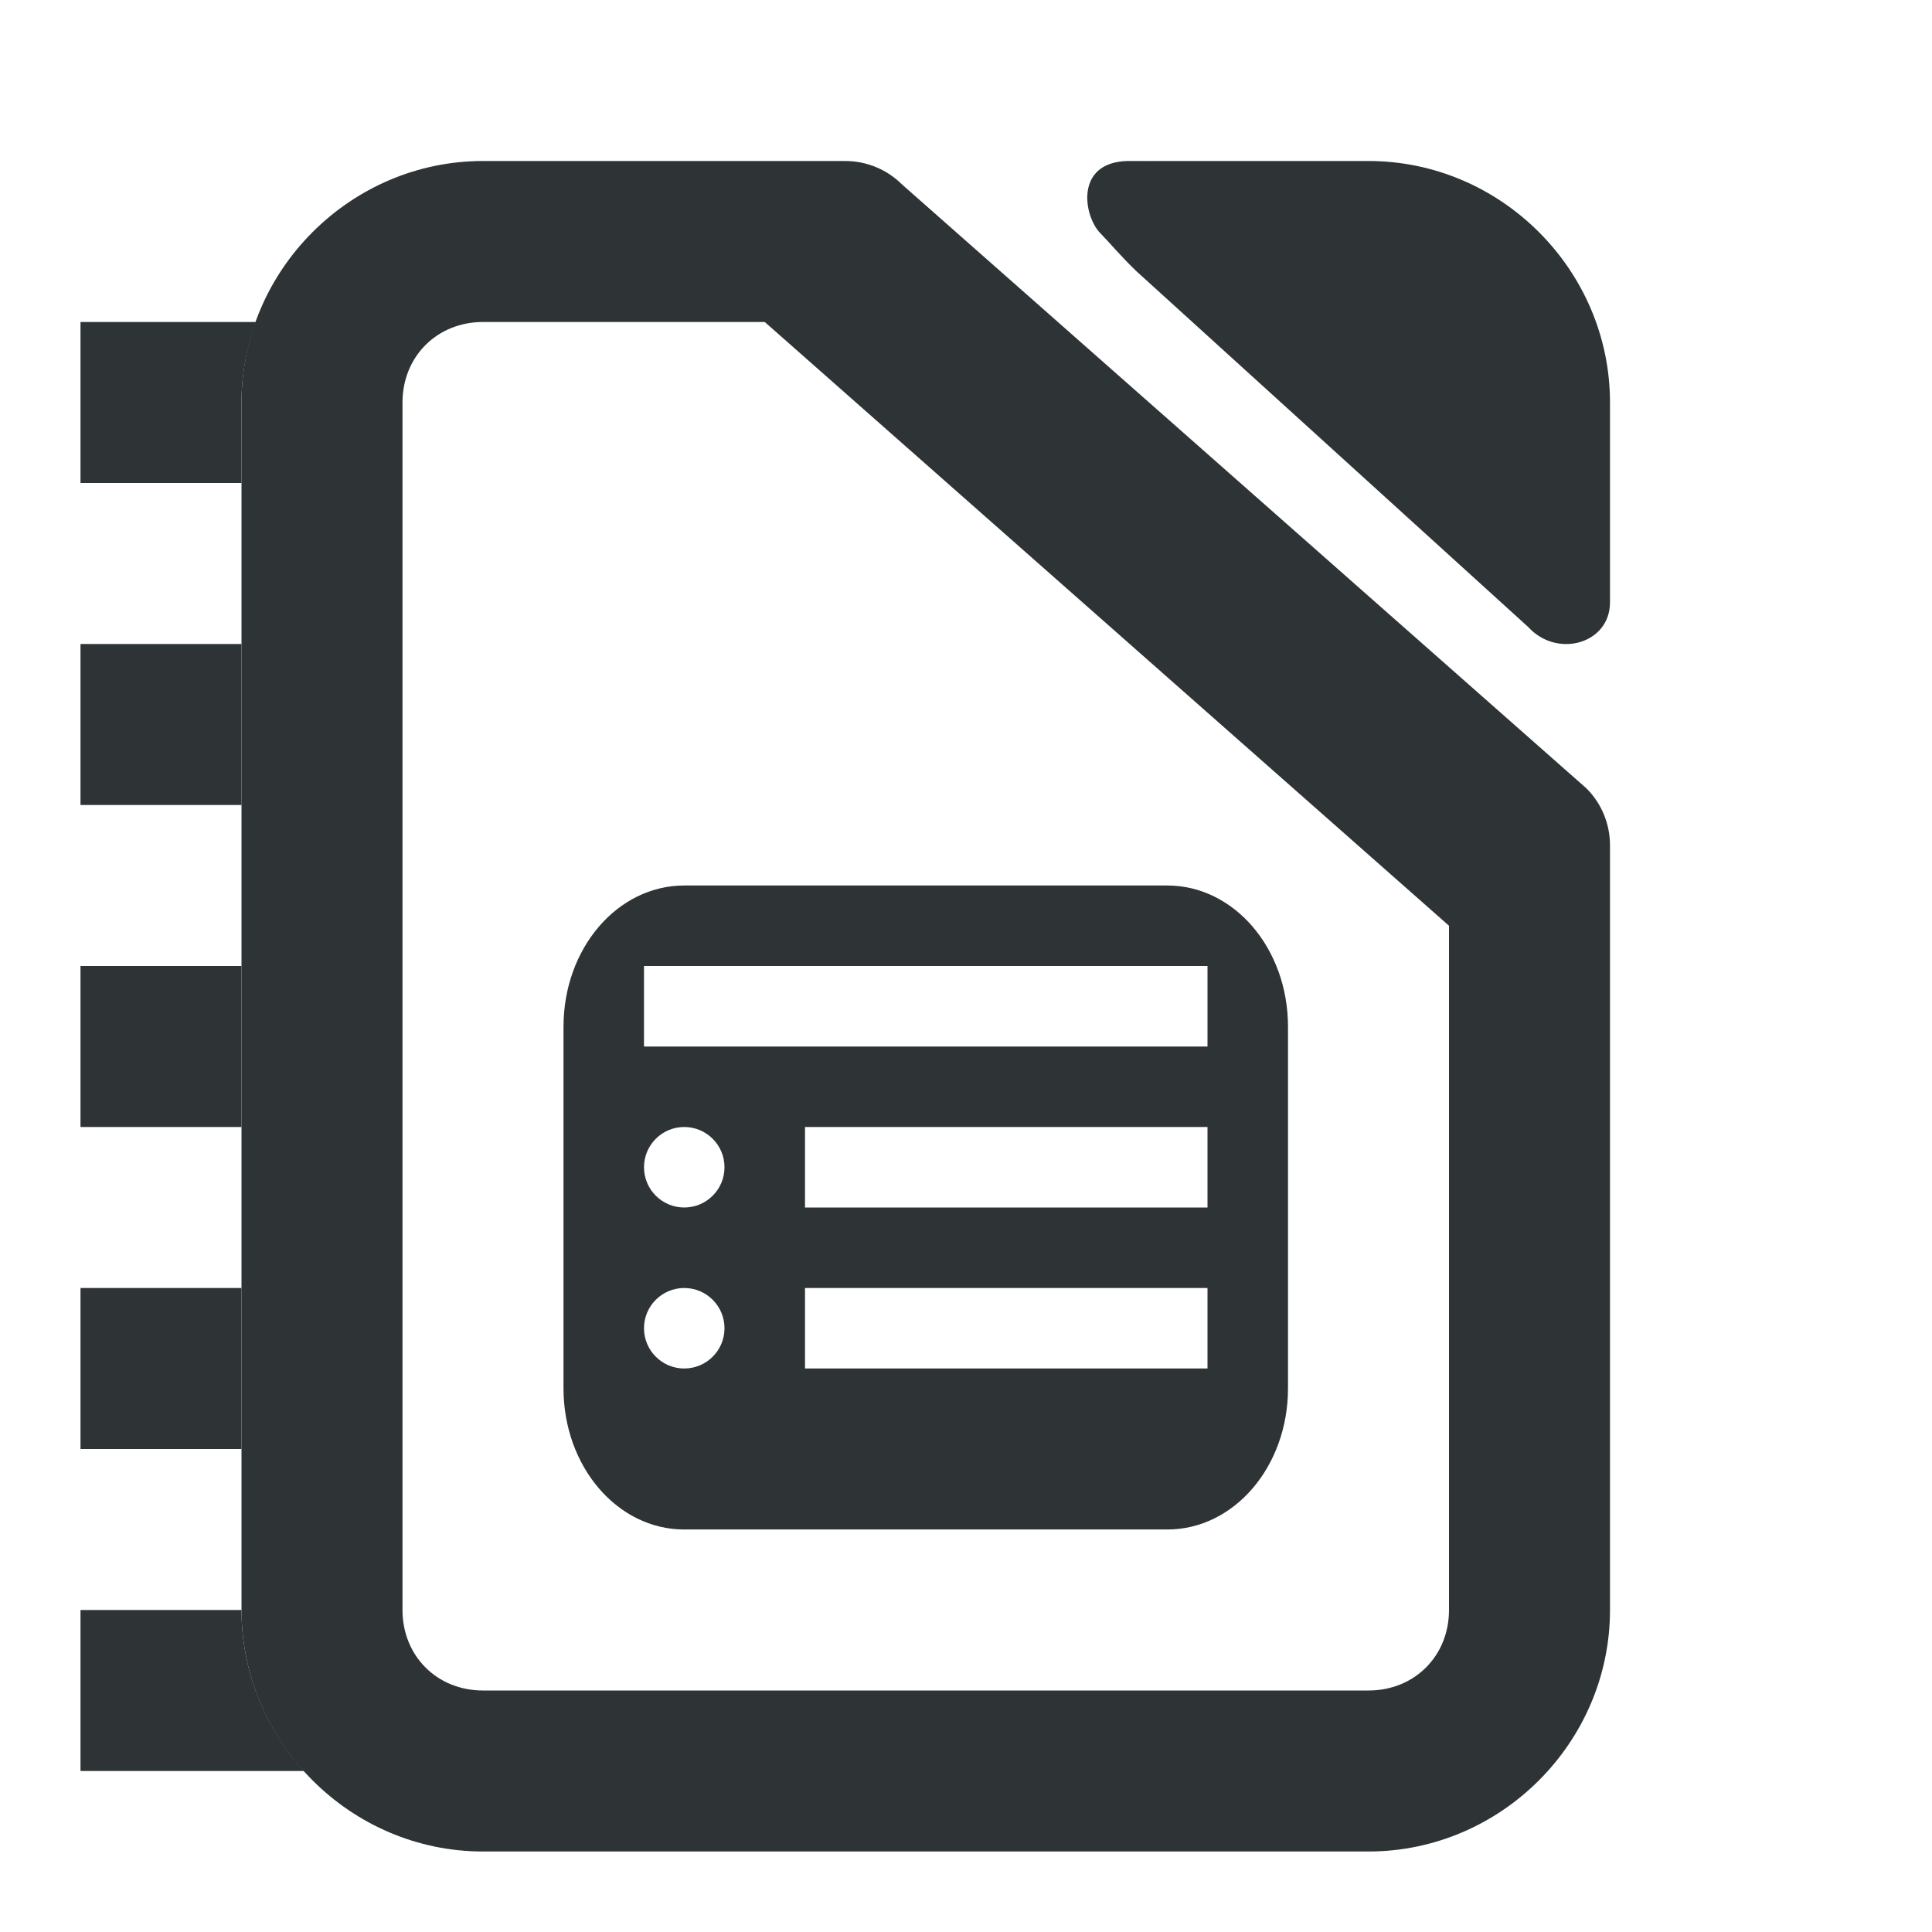 <svg height="24" viewBox="0 0 24 24" width="24" xmlns="http://www.w3.org/2000/svg"><g fill="#2e3436"><path d="m6 2c-1.645 0-3 1.355-3 3v15c0 1.645 1.355 3 3 3h11c1.645 0 3-1.355 3-3v-9.5c-0-.265-.105-.52-.293-.707l-8.5-7.5c-.188-.188-.442-.293-.707-.293zm0 2h3.5l8.5 7.5v8.5c0 .571-.429 1-1 1h-11c-.571 0-1-.429-1-1v-15c0-.571.429-1 1-1z"/><path d="m14.108 3.361 4.875 4.427c.359.395 1.02.21 1.017-.309v-2.479c0-1.645-1.355-3-3-3h-2.5c-.098-0-.422.001-.5 0-.651.021-.539.682-.334.894.148.153.238.268.442.467z"/><path d="m8.5 11c-.831 0-1.5.782-1.5 1.754v4.492c0 .972.669 1.754 1.5 1.754h6c.831 0 1.5-.782 1.5-1.754v-4.492c0-.972-.669-1.754-1.5-1.754zm-.5 1h7v1h-7zm.5 2c.276 0 .5.224.5.5s-.224.5-.5.5-.5-.224-.5-.5.224-.5.5-.5zm1.5 0h5v1h-5zm-1.5 2c.276 0 .5.224.5.5s-.224.5-.5.5-.5-.224-.5-.5.224-.5.5-.5zm1.5 0h5v1h-5z"/><path d="m1 4v2h2v-1c0-.351.065-.686.178-1zm0 4v2h2v-2zm0 4v2h2v-2zm0 4v2h2v-2zm0 4v2h2.777c-.481-.533-.777-1.234-.777-2z"/></g></svg>